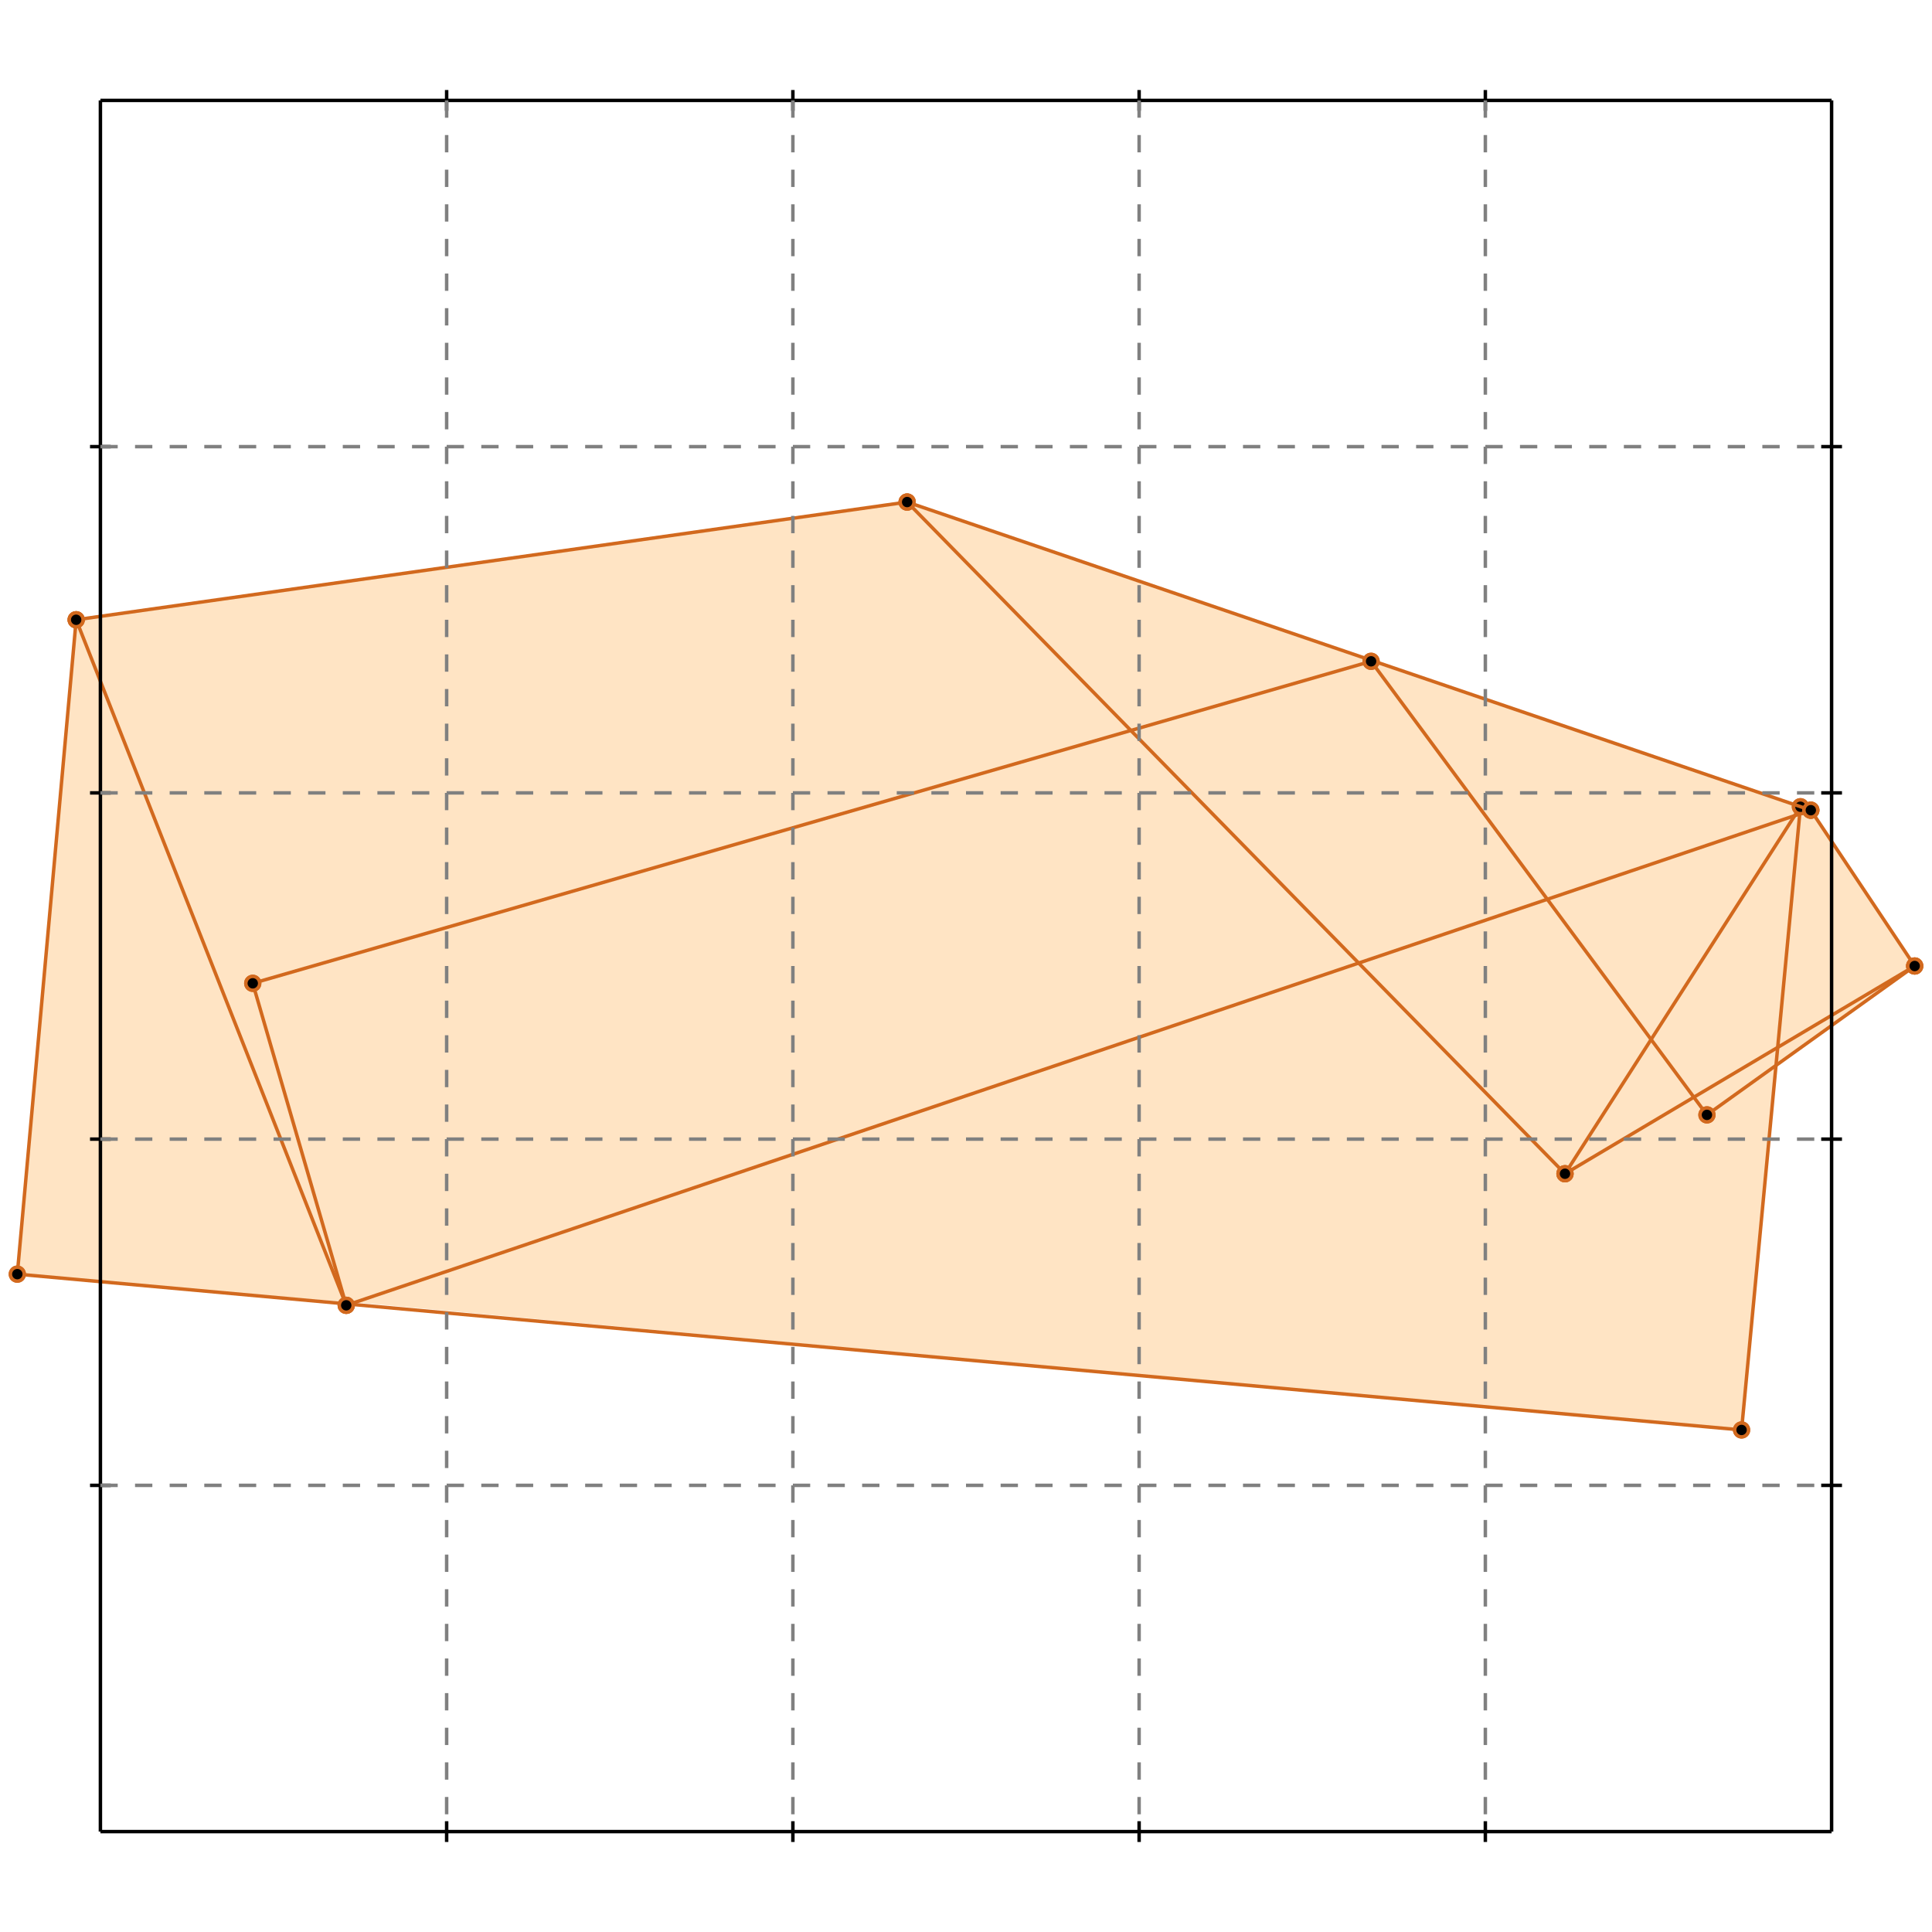 <?xml version="1.0" standalone="no"?>
<!DOCTYPE svg PUBLIC "-//W3C//DTD SVG 1.1//EN" 
  "http://www.w3.org/Graphics/SVG/1.1/DTD/svg11.dtd">
<svg width="558" height="558" version="1.1" id="toplevel"
    xmlns="http://www.w3.org/2000/svg"
    xmlns:xlink="http://www.w3.org/1999/xlink">
  <polygon points="503,413 513,308 553,279 523,234 262,145 22,179 5,368 99,376 100,377 101,376"
           fill="bisque"/>
  <g stroke="chocolate" stroke-width="1">
    <line x1="452" y1="339" x2="553" y2="279"/>
    <circle cx="452" cy="339" r="2"/>
    <circle cx="553" cy="279" r="2"/>
  </g>
  <g stroke="chocolate" stroke-width="1">
    <line x1="493" y1="322" x2="553" y2="279"/>
    <circle cx="493" cy="322" r="2"/>
    <circle cx="553" cy="279" r="2"/>
  </g>
  <g stroke="chocolate" stroke-width="1">
    <line x1="503" y1="413" x2="5" y2="368"/>
    <circle cx="503" cy="413" r="2"/>
    <circle cx="5" cy="368" r="2"/>
  </g>
  <g stroke="chocolate" stroke-width="1">
    <line x1="100" y1="377" x2="523" y2="234"/>
    <circle cx="100" cy="377" r="2"/>
    <circle cx="523" cy="234" r="2"/>
  </g>
  <g stroke="chocolate" stroke-width="1">
    <line x1="452" y1="339" x2="520" y2="233"/>
    <circle cx="452" cy="339" r="2"/>
    <circle cx="520" cy="233" r="2"/>
  </g>
  <g stroke="chocolate" stroke-width="1">
    <line x1="73" y1="284" x2="396" y2="191"/>
    <circle cx="73" cy="284" r="2"/>
    <circle cx="396" cy="191" r="2"/>
  </g>
  <g stroke="chocolate" stroke-width="1">
    <line x1="22" y1="179" x2="262" y2="145"/>
    <circle cx="22" cy="179" r="2"/>
    <circle cx="262" cy="145" r="2"/>
  </g>
  <g stroke="chocolate" stroke-width="1">
    <line x1="503" y1="413" x2="520" y2="233"/>
    <circle cx="503" cy="413" r="2"/>
    <circle cx="520" cy="233" r="2"/>
  </g>
  <g stroke="chocolate" stroke-width="1">
    <line x1="100" y1="377" x2="22" y2="179"/>
    <circle cx="100" cy="377" r="2"/>
    <circle cx="22" cy="179" r="2"/>
  </g>
  <g stroke="chocolate" stroke-width="1">
    <line x1="100" y1="377" x2="73" y2="284"/>
    <circle cx="100" cy="377" r="2"/>
    <circle cx="73" cy="284" r="2"/>
  </g>
  <g stroke="chocolate" stroke-width="1">
    <line x1="523" y1="234" x2="262" y2="145"/>
    <circle cx="523" cy="234" r="2"/>
    <circle cx="262" cy="145" r="2"/>
  </g>
  <g stroke="chocolate" stroke-width="1">
    <line x1="5" y1="368" x2="22" y2="179"/>
    <circle cx="5" cy="368" r="2"/>
    <circle cx="22" cy="179" r="2"/>
  </g>
  <g stroke="chocolate" stroke-width="1">
    <line x1="452" y1="339" x2="262" y2="145"/>
    <circle cx="452" cy="339" r="2"/>
    <circle cx="262" cy="145" r="2"/>
  </g>
  <g stroke="chocolate" stroke-width="1">
    <line x1="493" y1="322" x2="396" y2="191"/>
    <circle cx="493" cy="322" r="2"/>
    <circle cx="396" cy="191" r="2"/>
  </g>
  <g stroke="chocolate" stroke-width="1">
    <line x1="553" y1="279" x2="523" y2="234"/>
    <circle cx="553" cy="279" r="2"/>
    <circle cx="523" cy="234" r="2"/>
  </g>
  <g stroke="black" stroke-width="1">
    <line x1="29" y1="29" x2="529" y2="29"/>
    <line x1="29" y1="29" x2="29" y2="529"/>
    <line x1="529" y1="529" x2="29" y2="529"/>
    <line x1="529" y1="529" x2="529" y2="29"/>
    <line x1="129" y1="26" x2="129" y2="32"/>
    <line x1="26" y1="129" x2="32" y2="129"/>
    <line x1="129" y1="526" x2="129" y2="532"/>
    <line x1="526" y1="129" x2="532" y2="129"/>
    <line x1="229" y1="26" x2="229" y2="32"/>
    <line x1="26" y1="229" x2="32" y2="229"/>
    <line x1="229" y1="526" x2="229" y2="532"/>
    <line x1="526" y1="229" x2="532" y2="229"/>
    <line x1="329" y1="26" x2="329" y2="32"/>
    <line x1="26" y1="329" x2="32" y2="329"/>
    <line x1="329" y1="526" x2="329" y2="532"/>
    <line x1="526" y1="329" x2="532" y2="329"/>
    <line x1="429" y1="26" x2="429" y2="32"/>
    <line x1="26" y1="429" x2="32" y2="429"/>
    <line x1="429" y1="526" x2="429" y2="532"/>
    <line x1="526" y1="429" x2="532" y2="429"/>
  </g>
  <g stroke="gray" stroke-width="1" stroke-dasharray="5,5">
    <line x1="129" y1="29" x2="129" y2="529"/>
    <line x1="29" y1="129" x2="529" y2="129"/>
    <line x1="229" y1="29" x2="229" y2="529"/>
    <line x1="29" y1="229" x2="529" y2="229"/>
    <line x1="329" y1="29" x2="329" y2="529"/>
    <line x1="29" y1="329" x2="529" y2="329"/>
    <line x1="429" y1="29" x2="429" y2="529"/>
    <line x1="29" y1="429" x2="529" y2="429"/>
  </g>
</svg>

